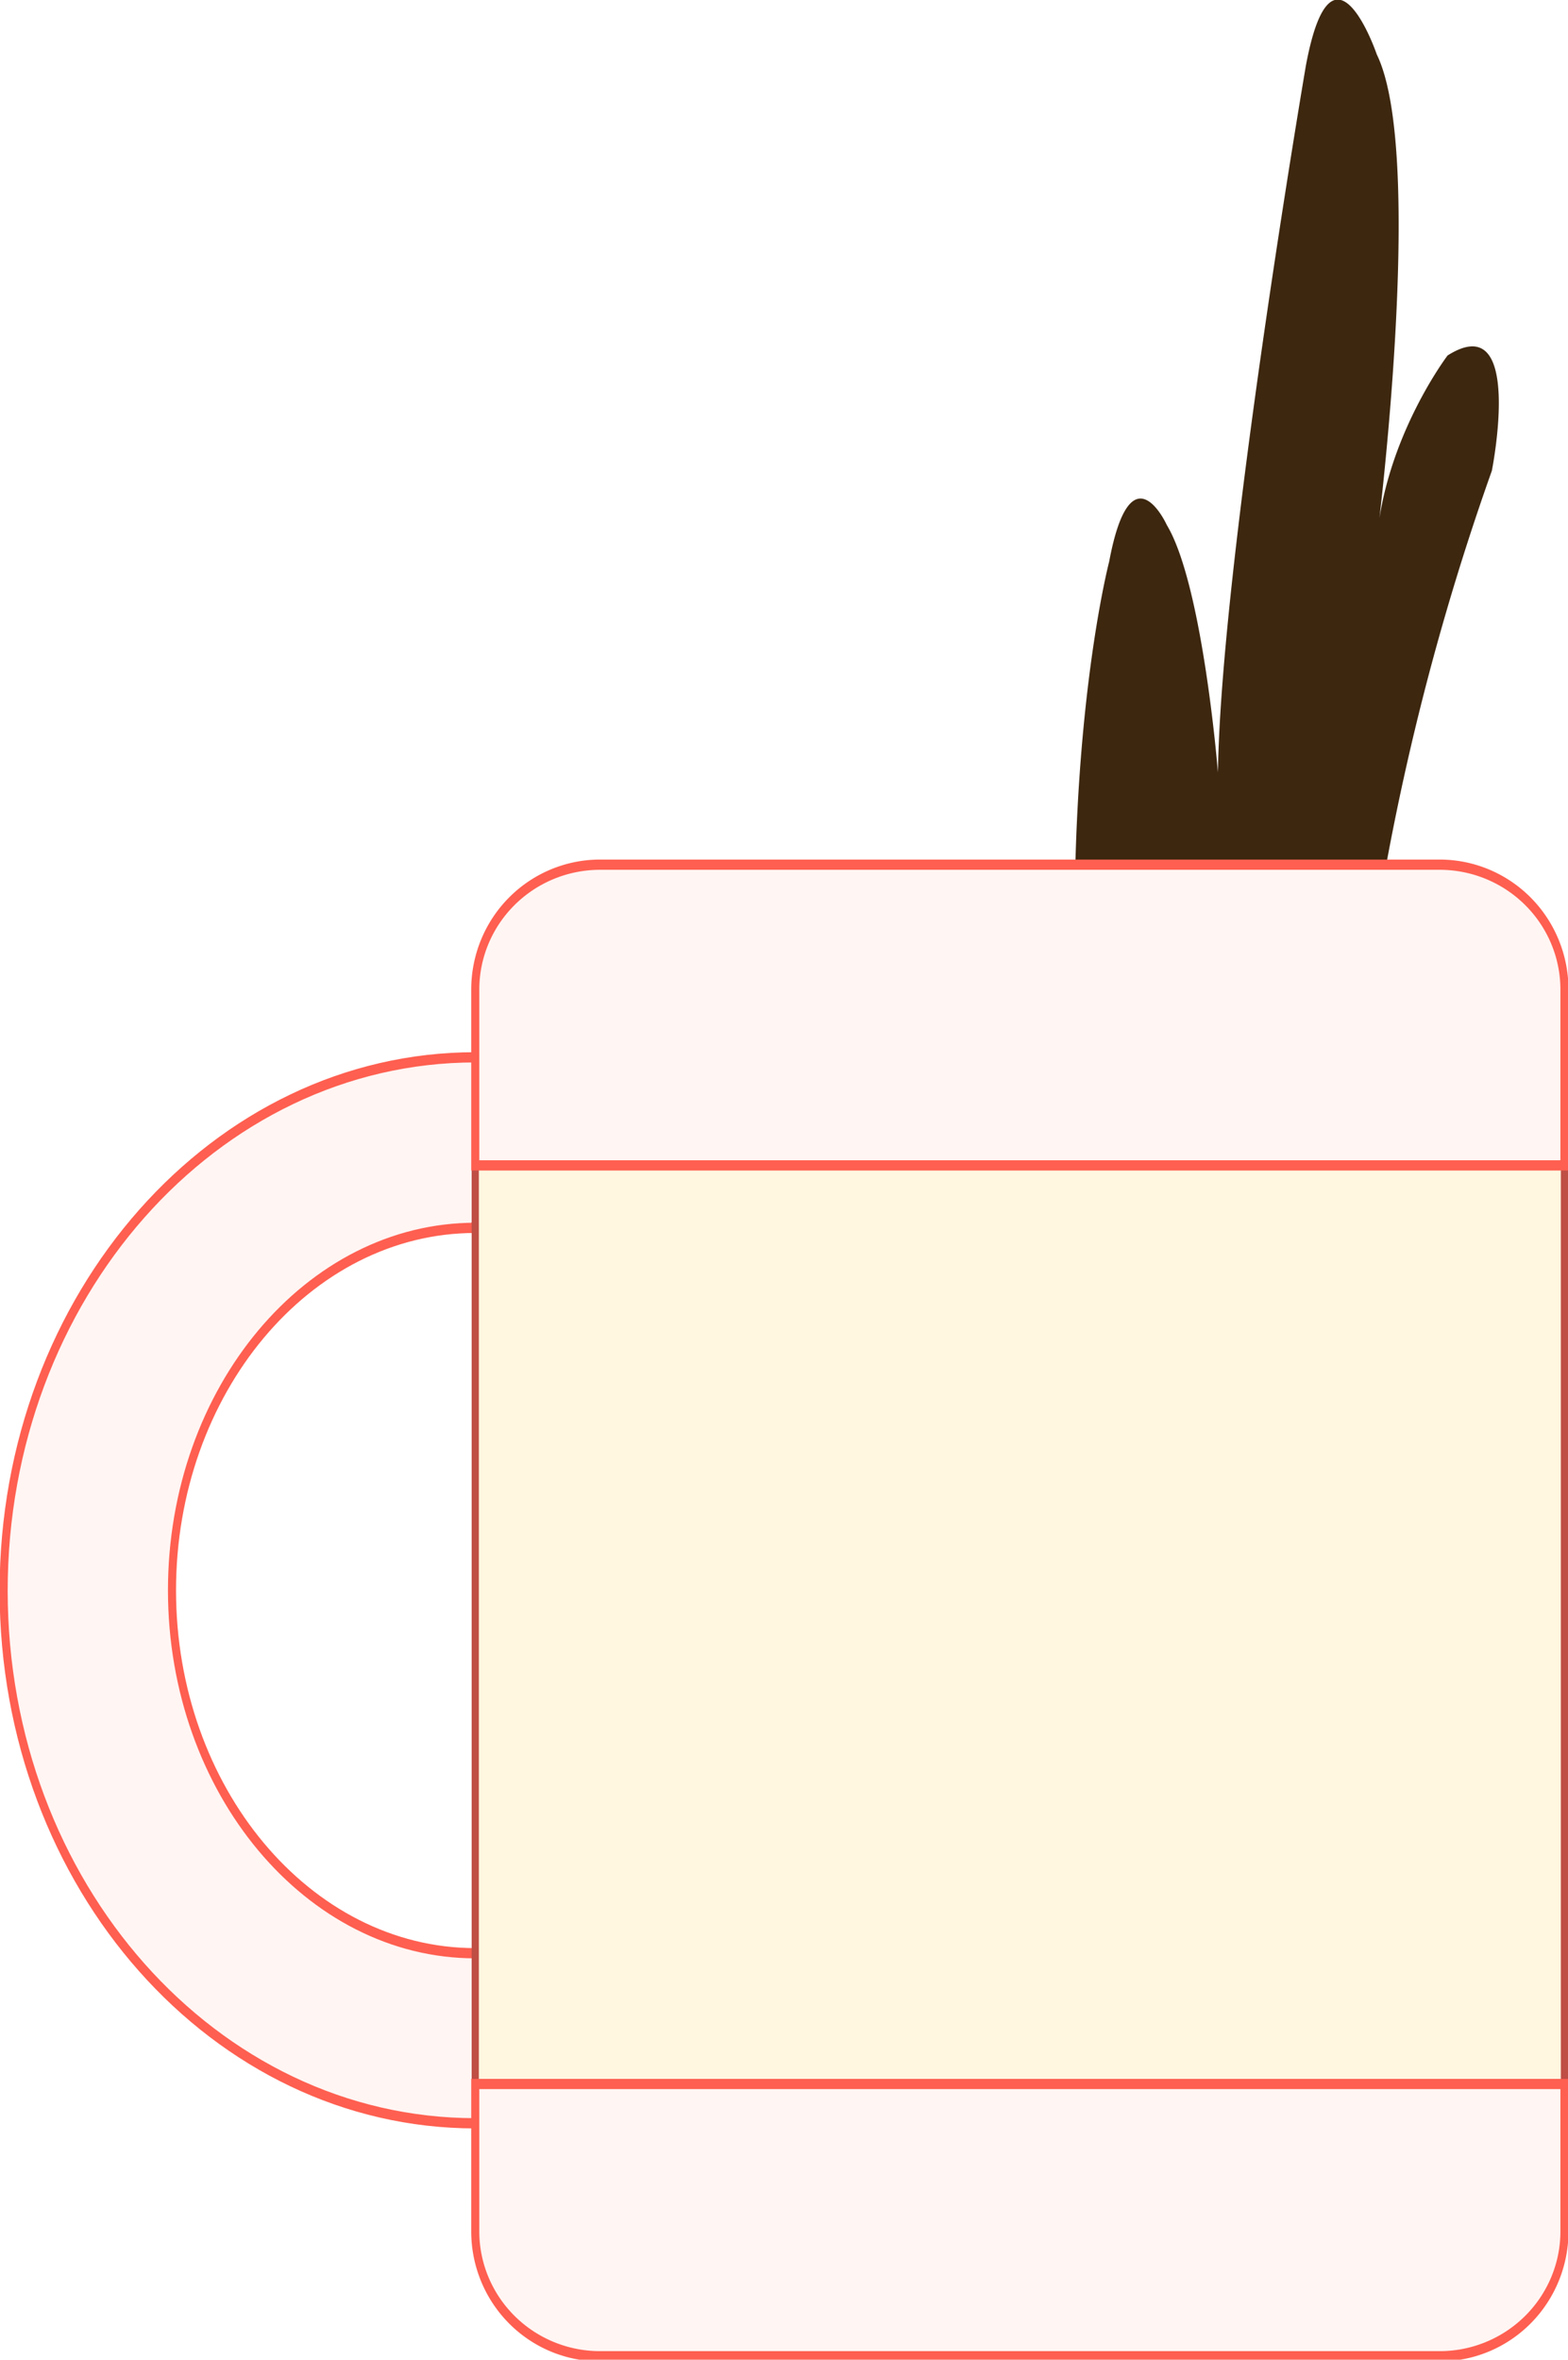 <svg xmlns="http://www.w3.org/2000/svg" xmlns:xlink="http://www.w3.org/1999/xlink" viewBox="0 0 163.28 245.61"><defs><style>.cls-1{fill:none;}.cls-2{fill:#fe5f50;}.cls-3{fill:#3d270f;}.cls-4,.cls-6{fill:#fff5f3;stroke-miterlimit:10;}.cls-4,.cls-5,.cls-6{stroke-width:0.75px;}.cls-4{stroke:url(#New_Pattern_Swatch_6);}.cls-5{fill:#fff7e0;stroke:#bf4e45;stroke-linecap:round;stroke-linejoin:round;}.cls-6{stroke:url(#New_Pattern_Swatch_6-3);}</style><pattern id="New_Pattern_Swatch_6" data-name="New Pattern Swatch 6" width="88" height="88" patternTransform="translate(98.54 -114.48) rotate(180) scale(1.12 1.42)" patternUnits="userSpaceOnUse" viewBox="0 0 88 88"><rect class="cls-1" width="88" height="88"/><rect class="cls-2" width="88" height="88"/></pattern><pattern id="New_Pattern_Swatch_6-3" data-name="New Pattern Swatch 6" width="88" height="88" patternTransform="translate(97.37 -116.25) rotate(180) scale(1.12 1.42)" patternUnits="userSpaceOnUse" viewBox="0 0 88 88"><rect class="cls-1" width="88" height="88"/><rect class="cls-2" width="88" height="88"/></pattern></defs><title>aiaiAsset 19</title><g id="Layer_2" data-name="Layer 2"><g id="Layer_1-2" data-name="Layer 1"><path class="cls-3" d="M154.85,224.37s-18.75-28-6.86-81.81c0,0,14.14-40.22,8.4-47.19,0,0-5.45-6.92-8.62,5l-4.46,16.12s-2,6.5-1.76-7.51A266.68,266.68,0,0,1,155.35,49s3.43-17.09-4.61-12c0,0-6.51,8.56-7.37,19.25,0,0,5.12-40.09,0-50.58,0,0-4.64-13.61-7.39,1.19,0,0-8.87,51.92-9.15,73.55,0,0-1.57-19.53-5.33-25.77,0,0-3.74-8.24-6,3.82,0,0-6.46,24.62-2.06,65.09,0,0-4.74-14.83-8.76-5.06,0,0-10.57,33.18,4,46.82,0,0-7.91,7.92-8.06,14.32,0,0-2.75,7.57,7.84,6.91,0,0,8.91-5,8.7,9.07,0,0,4,32,19.4,42.14Z"/><path class="cls-4" d="M49.49,221c27.12,0,49.11-24.84,49.11-55.47s-22-55.48-49.11-55.48S.38,134.93.38,165.57,22.36,221,49.49,221Zm0-93.24c17.4,0,31.57,16.94,31.57,37.77s-14.17,37.77-31.57,37.77-31.58-17-31.58-37.77S32.08,127.8,49.49,127.8Z"/><rect class="cls-5" x="49.49" y="121.3" width="113.42" height="95.61"/><path class="cls-6" d="M49.49,232.25a13,13,0,0,0,12.86,13h87.7a13,13,0,0,0,12.86-13V216.91H49.49Z"/><path class="cls-6" d="M162.91,103a13,13,0,0,0-12.86-13H62.35a13,13,0,0,0-12.86,13V121.3H162.91Z"/></g></g></svg>